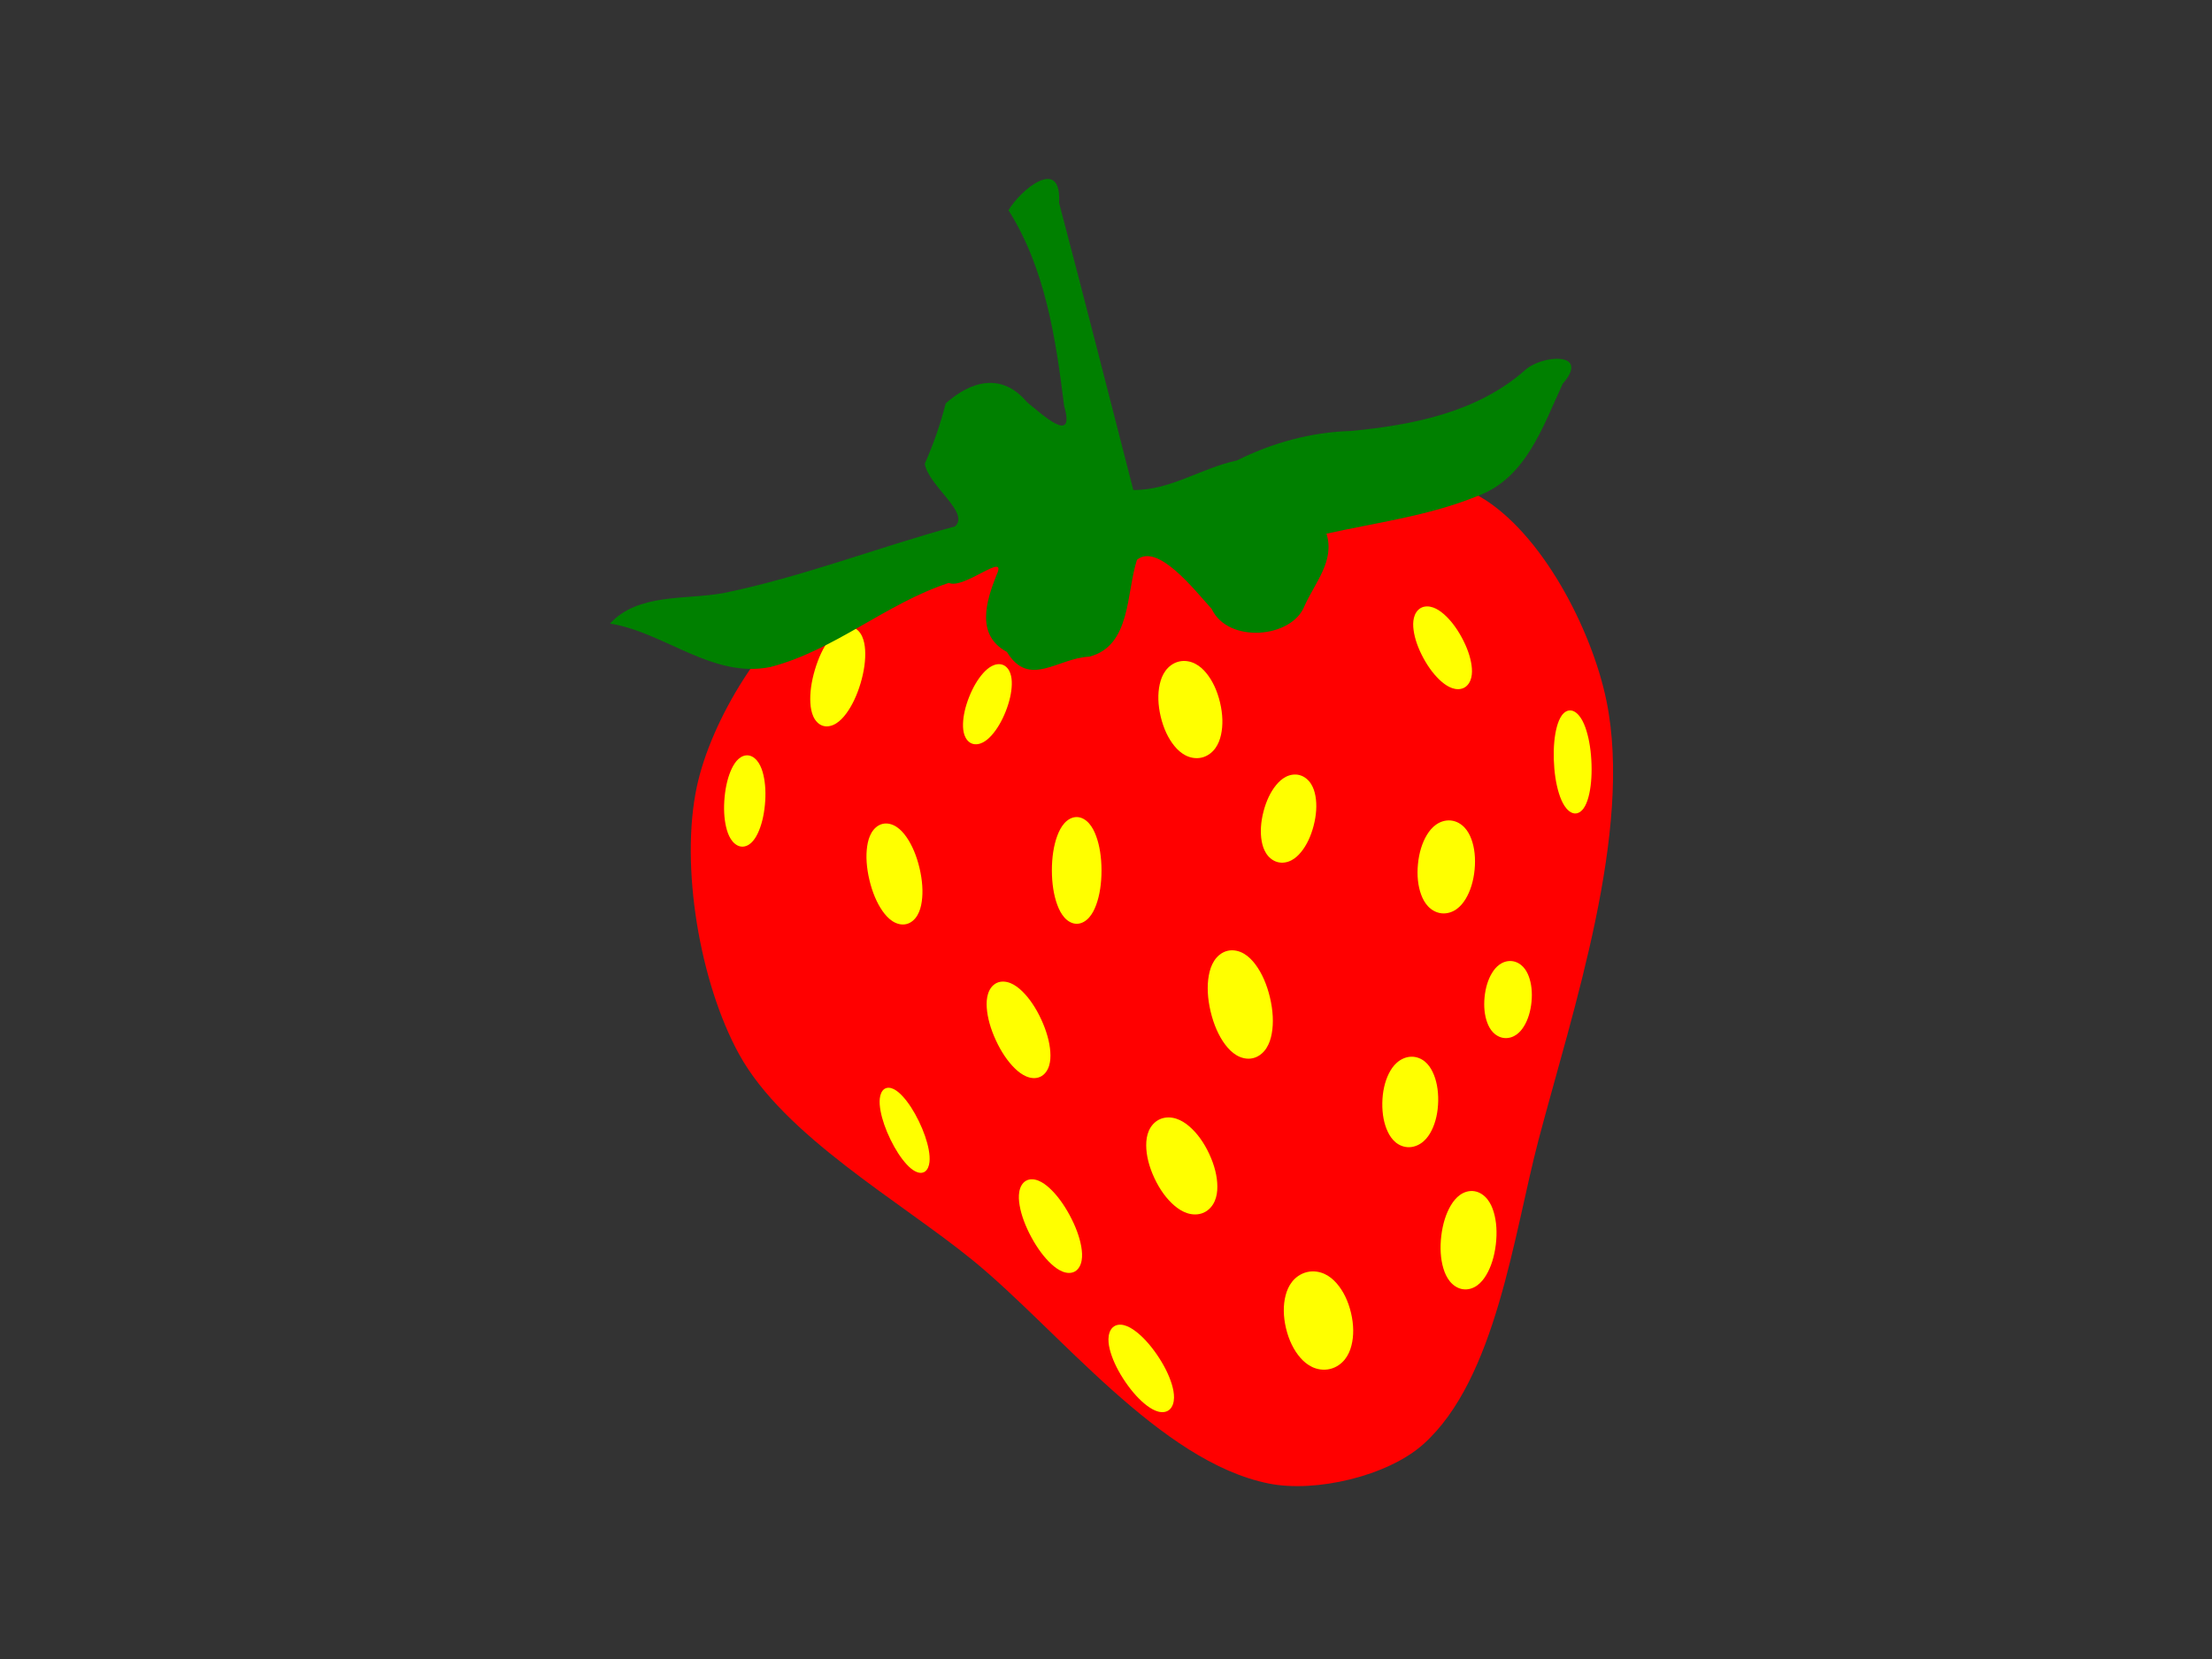 <svg xmlns="http://www.w3.org/2000/svg" viewBox="0 0 512 384">
<rect x="0" y="0" width="512" height="384" fill="#333333" stroke="none"/>
<rect width="512" height="384" fill="none"/>  
<!-- strawberry -->
<path style="fill:#ff0000" d="M309.069 114.076C257.486 129.416 220.487 116.992 190.426 137.285C177.138 146.254 164.632 166.415 161.291 182.102C157.373 200.486 162.007 227.522 171.059 243.995C181.477 262.973 208.398 278.043 225.17 291.72C245.11 308.001 268.435 338.302 293.663 343.381C304.516 345.564 321.171 341.674 329.429 334.302C346.31 319.231 350.376 285.639 356.137 263.76C364 233.948 378.029 192.405 371.834 162.202C368.467 145.773 356.835 123.066 342.261 114.782C333.606 109.858 318.615 111.244 309.069 114.076C309.069 114.076 309.069 114.076 309.069 114.076" />
<!-- seeds -->
<g style="fill: #ffff00;">
<path
   id="path6"
   d="M249.199 189.12C248.042 189.122 247.025 189.79 246.315 190.609C245.606 191.427 245.105 192.415 244.7 193.521C243.89 195.732 243.47 198.471 243.474 201.481C243.479 204.491 243.907 207.228 244.723 209.438C245.132 210.542 245.635 211.529 246.347 212.345C247.059 213.161 248.078 213.827 249.235 213.825C250.392 213.823 251.41 213.155 252.119 212.336C252.829 211.518 253.329 210.53 253.734 209.424C254.544 207.213 254.964 204.474 254.96 201.464C254.955 198.454 254.528 195.717 253.711 193.508C253.303 192.403 252.799 191.417 252.087 190.6C251.376 189.784 250.356 189.119 249.199 189.12C249.199 189.12 249.199 189.12 249.199 189.12" />
<path
   id="path8"
   d="M284.14 220.079C282.756 220.407 281.697 221.366 281.042 222.389C280.387 223.413 280.021 224.548 279.798 225.775C279.352 228.229 279.497 231.103 280.215 234.131C280.932 237.159 282.091 239.792 283.59 241.785C284.34 242.782 285.176 243.633 286.22 244.253C287.265 244.874 288.642 245.257 290.025 244.929C291.409 244.601 292.468 243.642 293.123 242.618C293.778 241.595 294.144 240.46 294.367 239.233C294.813 236.779 294.668 233.905 293.95 230.877C293.233 227.849 292.074 225.216 290.575 223.223C289.825 222.226 288.989 221.375 287.945 220.754C286.9 220.134 285.523 219.751 284.14 220.079C284.14 220.079 284.14 220.079 284.14 220.079" />
<path
   id="path10"
   d="M230.727 227.505C229.671 227.994 229.013 229.011 228.697 230.031C228.381 231.05 228.324 232.131 228.403 233.275C228.561 235.564 229.288 238.151 230.514 240.8C231.74 243.448 233.242 245.678 234.885 247.278C235.706 248.079 236.567 248.735 237.548 249.154C238.53 249.573 239.732 249.729 240.788 249.24C241.844 248.751 242.503 247.734 242.819 246.714C243.135 245.695 243.191 244.614 243.112 243.47C242.955 241.182 242.227 238.594 241.001 235.945C239.775 233.297 238.273 231.068 236.631 229.467C235.809 228.666 234.949 228.01 233.967 227.591C232.985 227.172 231.784 227.016 230.727 227.505C230.727 227.505 230.727 227.505 230.727 227.505" />
<path
   id="path12"
   d="M268.483 259.053C267.206 259.619 266.354 260.702 265.904 261.765C265.454 262.829 265.304 263.939 265.307 265.106C265.315 267.44 265.967 270.046 267.2 272.683C268.432 275.319 270.021 277.51 271.824 279.048C272.726 279.818 273.684 280.437 274.804 280.805C275.923 281.173 277.321 281.259 278.598 280.693C279.876 280.127 280.727 279.045 281.177 277.981C281.627 276.918 281.778 275.807 281.774 274.64C281.767 272.306 281.115 269.701 279.882 267.064C278.65 264.427 277.061 262.237 275.258 260.698C274.356 259.929 273.397 259.31 272.278 258.942C271.159 258.574 269.761 258.488 268.483 259.053C268.483 259.053 268.483 259.053 268.483 259.053" />
<path
   id="path14"
   d="M302.53 294.441C301.015 294.8 299.824 295.721 299.069 296.684C298.314 297.647 297.869 298.699 297.574 299.829C296.984 302.088 297.017 304.706 297.665 307.44C298.312 310.173 299.456 312.528 300.997 314.283C301.767 315.161 302.637 315.901 303.744 316.423C304.851 316.945 306.328 317.235 307.844 316.876C309.359 316.517 310.549 315.595 311.304 314.633C312.059 313.67 312.505 312.618 312.8 311.488C313.39 309.228 313.356 306.61 312.709 303.877C312.061 301.143 310.917 298.788 309.376 297.033C308.606 296.156 307.736 295.415 306.629 294.893C305.523 294.371 304.045 294.082 302.53 294.441C302.53 294.441 302.53 294.441 302.53 294.441" />
<path
   id="path16"
   d="M326.601 244.594C325.298 244.641 324.141 245.248 323.329 245.969C322.517 246.691 321.938 247.548 321.464 248.502C320.516 250.408 320 252.746 319.956 255.298C319.913 257.849 320.352 260.153 321.236 261.993C321.678 262.913 322.23 263.729 323.018 264.393C323.807 265.057 324.945 265.581 326.247 265.534C327.55 265.486 328.707 264.88 329.519 264.158C330.331 263.436 330.911 262.579 331.384 261.625C332.332 259.719 332.849 257.381 332.892 254.829C332.935 252.278 332.497 249.975 331.612 248.134C331.17 247.214 330.619 246.398 329.83 245.734C329.041 245.07 327.904 244.546 326.601 244.594C326.601 244.594 326.601 244.594 326.601 244.594" />
<path
   id="path18"
   d="M335.797 189.914C334.476 189.787 333.257 190.255 332.377 190.888C331.497 191.52 330.841 192.324 330.284 193.241C329.17 195.074 328.457 197.409 328.205 200.028C327.952 202.646 328.207 205.075 328.95 207.087C329.322 208.093 329.813 209.007 330.556 209.797C331.299 210.586 332.406 211.278 333.727 211.405C335.047 211.532 336.266 211.064 337.146 210.431C338.026 209.799 338.682 208.995 339.239 208.078C340.353 206.245 341.067 203.91 341.319 201.291C341.571 198.673 341.317 196.244 340.573 194.232C340.202 193.226 339.711 192.312 338.968 191.523C338.225 190.733 337.118 190.041 335.797 189.914C335.797 189.914 335.797 189.914 335.797 189.914" />
<path
   id="path20"
   d="M272.896 153.122C271.513 153.449 270.437 154.338 269.761 155.275C269.085 156.211 268.695 157.242 268.445 158.352C267.943 160.571 268.019 163.155 268.661 165.863C269.303 168.572 270.393 170.916 271.837 172.674C272.559 173.553 273.37 174.3 274.394 174.834C275.418 175.368 276.778 175.68 278.162 175.352C279.545 175.024 280.621 174.136 281.297 173.199C281.972 172.262 282.362 171.232 282.613 170.122C283.115 167.902 283.038 165.319 282.397 162.61C281.755 159.901 280.665 157.558 279.221 155.799C278.499 154.92 277.688 154.174 276.664 153.64C275.64 153.105 274.28 152.794 272.896 153.122C272.896 153.122 272.896 153.122 272.896 153.122" />
<path
   id="path22"
   d="M204.289 190.701C203.121 190.978 202.241 191.848 201.705 192.785C201.169 193.722 200.881 194.769 200.716 195.904C200.387 198.174 200.567 200.846 201.237 203.672C201.906 206.499 202.943 208.968 204.256 210.849C204.912 211.789 205.639 212.596 206.539 213.193C207.438 213.791 208.615 214.173 209.783 213.896C210.951 213.62 211.832 212.75 212.368 211.813C212.904 210.875 213.191 209.828 213.356 208.693C213.686 206.423 213.505 203.751 212.836 200.925C212.166 198.099 211.13 195.63 209.817 193.749C209.16 192.809 208.434 192.002 207.534 191.404C206.635 190.807 205.458 190.424 204.289 190.701C204.289 190.701 204.289 190.701 204.289 190.701" />
<path
   id="path24" />


<path
   id="path26"
   d="M328.889 140.711C327.997 141.196 327.483 142.121 327.267 143.029C327.052 143.938 327.066 144.886 327.201 145.882C327.472 147.874 328.258 150.097 329.48 152.347C330.703 154.596 332.142 156.463 333.667 157.774C334.43 158.429 335.218 158.956 336.098 159.269C336.977 159.582 338.033 159.653 338.925 159.169C339.817 158.684 340.331 157.759 340.547 156.85C340.762 155.942 340.748 154.994 340.613 153.997C340.342 152.005 339.556 149.782 338.333 147.533C337.111 145.284 335.672 143.416 334.147 142.106C333.384 141.45 332.596 140.923 331.716 140.61C330.836 140.297 329.78 140.226 328.889 140.711C328.889 140.711 328.889 140.711 328.889 140.711" />
<path
   id="path28"
   d="M237.474 273.31C236.581 273.823 236.101 274.842 235.928 275.851C235.755 276.861 235.82 277.922 236.014 279.041C236.401 281.28 237.331 283.793 238.713 286.35C240.095 288.906 241.679 291.043 243.322 292.56C244.143 293.318 244.984 293.933 245.908 294.312C246.831 294.691 247.924 294.805 248.816 294.292C249.709 293.779 250.189 292.76 250.362 291.751C250.535 290.741 250.47 289.68 250.276 288.561C249.889 286.323 248.959 283.809 247.577 281.253C246.195 278.696 244.611 276.559 242.968 275.043C242.147 274.284 241.306 273.669 240.382 273.29C239.459 272.911 238.366 272.797 237.474 273.31C237.474 273.31 237.474 273.31 237.474 273.31" />
<path
   id="path30"
   d="M173.398 174.878C172.459 174.691 171.577 175.096 170.933 175.677C170.289 176.259 169.801 177.019 169.38 177.895C168.539 179.647 167.97 181.912 167.723 184.476C167.476 187.04 167.596 189.441 168.075 191.455C168.314 192.462 168.641 193.384 169.151 194.194C169.661 195.005 170.433 195.737 171.372 195.924C172.311 196.11 173.192 195.706 173.836 195.124C174.48 194.542 174.969 193.782 175.39 192.906C176.231 191.154 176.8 188.89 177.047 186.325C177.294 183.761 177.174 181.361 176.695 179.347C176.455 178.34 176.129 177.418 175.619 176.607C175.109 175.796 174.337 175.064 173.398 174.878C173.398 174.878 173.398 174.878 173.398 174.878" />
<path
   id="path32"
   d="M363.651 164.45C362.771 164.336 362.017 164.878 361.501 165.596C360.985 166.313 360.632 167.216 360.356 168.241C359.803 170.292 359.561 172.89 359.65 175.793C359.739 178.696 360.142 181.378 360.826 183.59C361.168 184.696 361.579 185.698 362.143 186.556C362.707 187.415 363.501 188.159 364.381 188.273C365.26 188.388 366.015 187.845 366.531 187.128C367.047 186.41 367.399 185.507 367.676 184.482C368.229 182.431 368.47 179.833 368.381 176.93C368.292 174.027 367.889 171.345 367.205 169.133C366.864 168.027 366.453 167.025 365.888 166.167C365.324 165.308 364.53 164.564 363.651 164.45C363.651 164.45 363.651 164.45 363.651 164.45" />
<path
   id="path34"
   d="M341.27 275.723C339.999 275.522 338.807 275.958 337.936 276.585C337.065 277.212 336.405 278.031 335.837 278.975C334.701 280.863 333.935 283.303 333.605 286.067C333.275 288.831 333.441 291.418 334.092 293.588C334.418 294.674 334.862 295.667 335.553 296.541C336.245 297.415 337.291 298.204 338.563 298.405C339.834 298.606 341.026 298.171 341.897 297.544C342.768 296.917 343.428 296.097 343.996 295.153C345.132 293.265 345.898 290.825 346.228 288.062C346.558 285.298 346.392 282.711 345.741 280.54C345.415 279.455 344.971 278.461 344.28 277.587C343.588 276.713 342.542 275.924 341.27 275.723C341.27 275.723 341.27 275.723 341.27 275.723" />
<path
   id="path36"
   d="M349.914 222.456C348.82 222.351 347.809 222.738 347.08 223.263C346.351 223.787 345.807 224.453 345.345 225.213C344.422 226.733 343.831 228.668 343.622 230.838C343.413 233.008 343.624 235.021 344.24 236.688C344.548 237.522 344.955 238.28 345.57 238.934C346.186 239.588 347.104 240.162 348.198 240.267C349.293 240.372 350.303 239.985 351.032 239.46C351.762 238.936 352.305 238.27 352.767 237.51C353.69 235.99 354.281 234.055 354.491 231.885C354.7 229.715 354.489 227.702 353.873 226.035C353.564 225.201 353.158 224.443 352.542 223.789C351.926 223.135 351.009 222.561 349.914 222.456C349.914 222.456 349.914 222.456 349.914 222.456" />
<path
   id="path38"
   d="M232.158 153.904C231.306 153.566 230.361 153.759 229.599 154.154C228.836 154.548 228.178 155.129 227.556 155.824C226.311 157.214 225.198 159.107 224.319 161.324C223.439 163.541 222.951 165.682 222.905 167.547C222.882 168.48 222.963 169.354 223.247 170.164C223.532 170.973 224.087 171.762 224.939 172.1C225.791 172.438 226.736 172.245 227.499 171.85C228.261 171.456 228.919 170.876 229.542 170.18C230.787 168.79 231.899 166.897 232.779 164.68C233.658 162.463 234.146 160.323 234.193 158.457C234.215 157.524 234.135 156.65 233.85 155.84C233.566 155.031 233.01 154.242 232.158 153.904C232.158 153.904 232.158 153.904 232.158 153.904" />
<path
   id="path40"
   d="M197.312 145.163C196.248 144.846 195.128 145.183 194.249 145.745C193.37 146.306 192.636 147.081 191.957 147.992C190.6 149.813 189.456 152.228 188.626 155.012C187.797 157.795 187.432 160.443 187.571 162.71C187.641 163.843 187.831 164.894 188.259 165.844C188.688 166.795 189.441 167.691 190.505 168.008C191.569 168.325 192.69 167.988 193.569 167.426C194.448 166.866 195.181 166.09 195.86 165.18C197.217 163.359 198.362 160.943 199.191 158.16C200.02 155.376 200.385 152.728 200.246 150.462C200.176 149.328 199.986 148.278 199.558 147.327C199.129 146.376 198.376 145.481 197.312 145.163C197.312 145.163 197.312 145.163 197.312 145.163" />
<path
   id="path42"
   d="M204.728 252.043C204.067 252.472 203.737 253.367 203.64 254.265C203.543 255.163 203.63 256.115 203.814 257.123C204.184 259.139 204.976 261.42 206.112 263.755C207.249 266.09 208.524 268.056 209.823 269.469C210.473 270.175 211.132 270.755 211.846 271.125C212.561 271.495 213.394 271.635 214.055 271.206C214.715 270.777 215.045 269.882 215.142 268.984C215.239 268.087 215.152 267.135 214.968 266.126C214.598 264.11 213.807 261.83 212.67 259.495C211.534 257.16 210.258 255.193 208.959 253.781C208.31 253.074 207.65 252.495 206.936 252.124C206.221 251.754 205.388 251.614 204.728 252.043C204.728 252.043 204.728 252.043 204.728 252.043" />
<path
   id="path44"
   d="M257.613 307.198C256.879 307.839 256.587 308.917 256.569 309.942C256.551 310.966 256.756 312.007 257.083 313.085C257.738 315.243 258.92 317.592 260.514 319.917C262.109 322.242 263.828 324.122 265.514 325.38C266.357 326.008 267.199 326.493 268.082 326.731C268.966 326.969 269.965 326.921 270.698 326.281C271.432 325.64 271.724 324.562 271.742 323.537C271.759 322.513 271.555 321.472 271.227 320.394C270.572 318.236 269.391 315.887 267.797 313.562C266.202 311.237 264.483 309.357 262.797 308.099C261.953 307.471 261.112 306.986 260.229 306.748C259.345 306.51 258.346 306.558 257.613 307.198C257.613 307.198 257.613 307.198 257.613 307.198" />
<path
   id="path46"
   d="M300.848 179.42C299.678 179.093 298.508 179.349 297.618 179.813C296.728 180.278 296.013 180.94 295.37 181.725C294.084 183.295 293.082 185.404 292.451 187.855C291.82 190.306 291.675 192.654 292.034 194.684C292.214 195.698 292.515 196.644 293.063 197.51C293.61 198.376 294.501 199.206 295.671 199.533C296.841 199.859 298.01 199.604 298.901 199.139C299.791 198.674 300.505 198.012 301.148 197.227C302.434 195.657 303.437 193.548 304.068 191.097C304.699 188.647 304.844 186.298 304.484 184.269C304.304 183.254 304.003 182.309 303.456 181.443C302.908 180.577 302.018 179.746 300.848 179.42C300.848 179.42 300.848 179.42 300.848 179.42" />
   </g>
<!-- strawberry leaf -->
<path
   id="path48"
   d="M233.068 150.904C225.81 147.025 228.25 139.148 230.681 133.042C233.318 127.413 223.094 136.532 219.623 134.918C205.064 139.69 193.19 150.534 178.324 154.389C164.881 157.11 153.893 146.373 141.198 144.329C147.723 137.242 158.677 138.879 167.452 137.277C185.684 133.545 203.122 126.716 221.062 121.835C224.548 118.628 214.993 112.59 214.049 107.342C216.051 102.825 217.714 98.062 218.894 93.374C224.88 88.043 231.951 86.233 237.729 93.096C241.094 95.773 249.023 103.292 246.304 93.953C244.38 78.359 241.966 62.198 233.43 48.662C236.14 44.022 245.763 35.925 245.137 46.951C250.994 69.069 256.607 91.25 262.32 113.406C270.842 113.54 278.145 108.296 286.299 106.581C294.556 102.463 303.447 100.03 312.704 99.751C326.916 98.396 341.83 95.482 352.885 85.766C356.773 82.073 368.308 81.291 361.703 88.849C357.131 98.701 353.214 110.728 341.972 114.818C330.802 119.384 318.746 120.936 307.028 123.524C309.033 129.783 304.34 134.892 301.943 140.262C299.045 147.73 284.264 149.039 280.455 140.934C276.547 136.643 267.998 125.593 263.167 129.573C260.665 137.23 261.825 149.49 252.147 151.992C244.761 152.308 238.228 159.364 233.068 150.904C233.068 150.904 233.068 150.904 233.068 150.904"
   style="fill:#008000" />

</svg>
